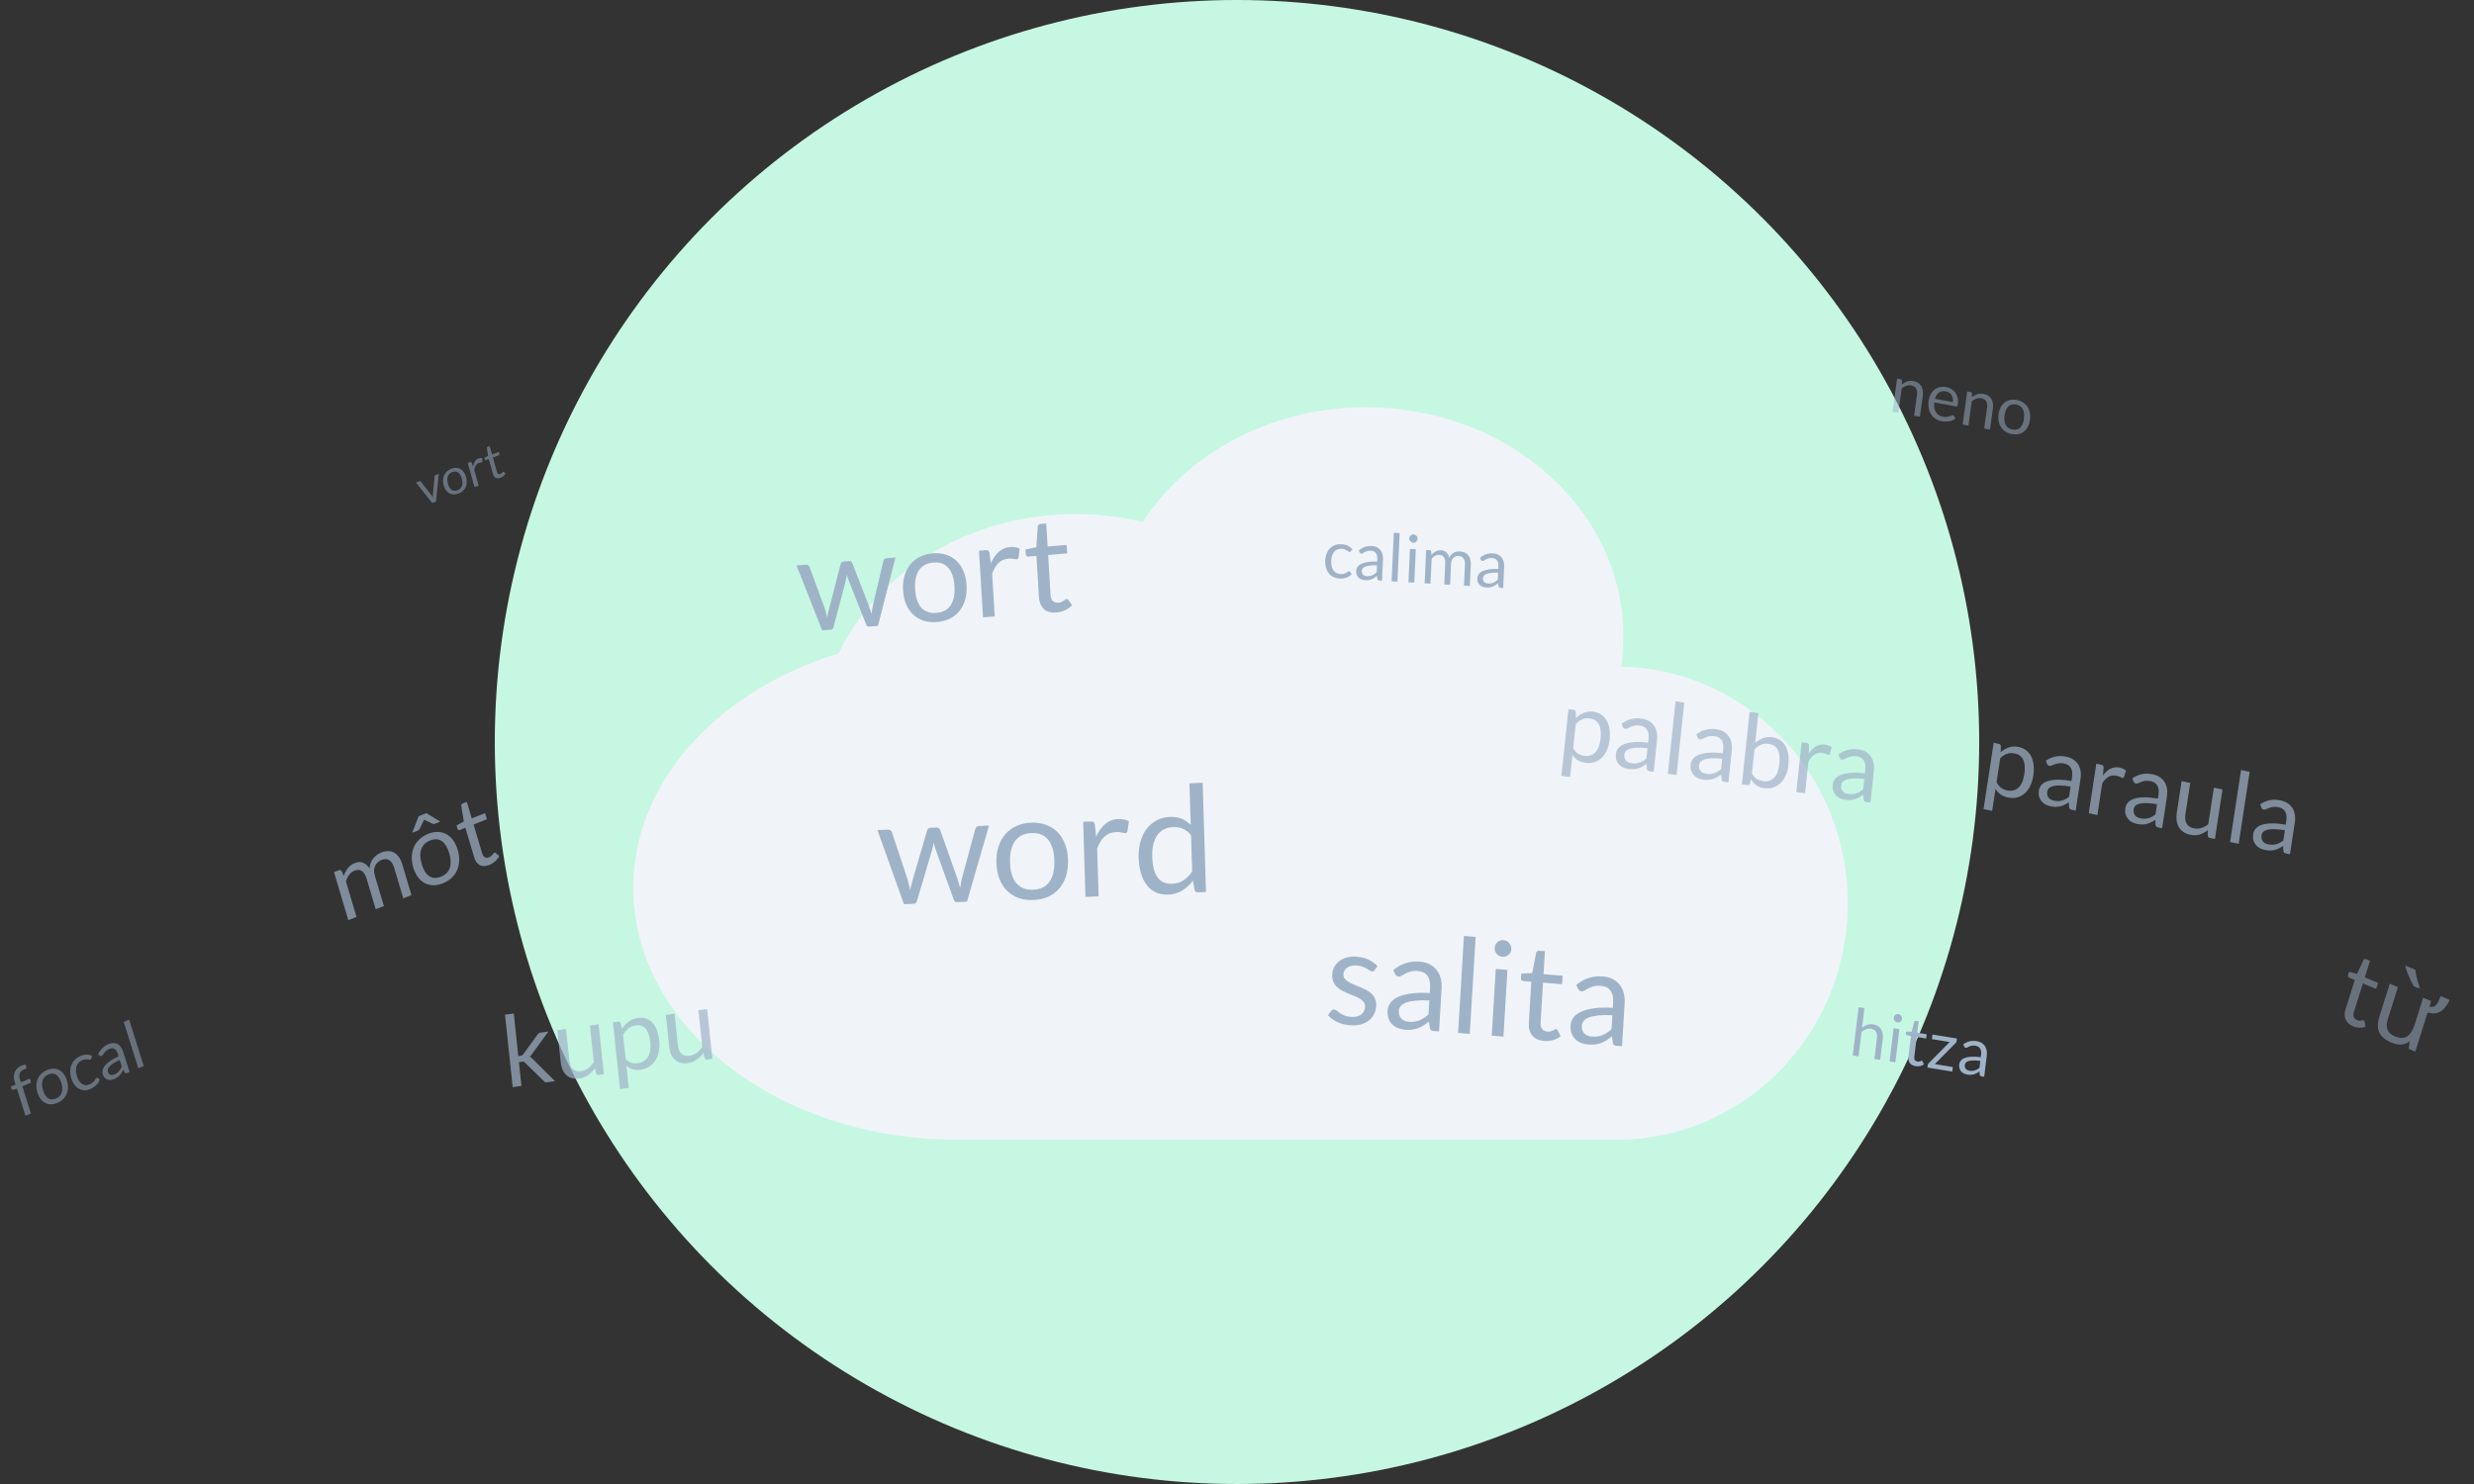 <?xml version="1.0" encoding="UTF-8" standalone="no"?>
<svg
   xmlns:dc="http://purl.org/dc/elements/1.1/"
   xmlns:cc="http://creativecommons.org/ns#"
   xmlns:rdf="http://www.w3.org/1999/02/22-rdf-syntax-ns#"
   xmlns:svg="http://www.w3.org/2000/svg"
   xmlns="http://www.w3.org/2000/svg"
   xmlns:sodipodi="http://sodipodi.sourceforge.net/DTD/sodipodi-0.dtd"
   xmlns:inkscape="http://www.inkscape.org/namespaces/inkscape"
   inkscape:version="1.0rc1 (09960d6, 2020-04-09)"
   sodipodi:docname="dream.svg"
   id="svg871"
   version="1.1"
   fill="none"
   viewBox="0 0 150 90"
   height="90"
   width="150">
  <rect x="0" y="0" width="150" height="90" fill="#333333" stroke="none"/>
  <defs
     id="defs875" />
  <sodipodi:namedview
     inkscape:current-layer="svg871"
     inkscape:window-maximized="0"
     inkscape:window-y="23"
     inkscape:window-x="0"
     inkscape:cy="24.54062"
     inkscape:cx="65.492978"
     inkscape:zoom="2.6730282"
     showgrid="false"
     id="namedview873"
     inkscape:window-height="755"
     inkscape:window-width="1280"
     inkscape:pageshadow="2"
     inkscape:pageopacity="0"
     guidetolerance="10"
     gridtolerance="10"
     objecttolerance="10"
     borderopacity="1"
     bordercolor="#666666"
     pagecolor="#ffffff" />
  <circle
     id="circle833"
     fill="#C6F7E2"
     r="45"
     cy="45"
     cx="75" />
  <ellipse
     id="ellipse835"
     fill="#F0F4F8"
     ry="15.27"
     rx="19.609"
     cy="53.85"
     cx="58.007" />
  <ellipse
     id="ellipse837"
     fill="#F0F4F8"
     ry="14.345"
     rx="14.006"
     cy="54.776"
     cx="98.025" />
  <path
     id="path839"
     fill="#F0F4F8"
     d="M98.426 38.58C98.426 46.247 91.438 52.462 82.819 52.462C74.199 52.462 67.211 46.247 67.211 38.58C67.211 30.913 74.199 24.698 82.819 24.698C91.438 24.698 98.426 30.913 98.426 38.58Z" />
  <path
     id="path841"
     fill="#F0F4F8"
     d="M80.818 45.058C80.818 52.725 73.83 58.94 65.21 58.94C56.591 58.94 49.603 52.725 49.603 45.058C49.603 37.392 56.591 31.177 65.21 31.177C73.83 31.177 80.818 37.392 80.818 45.058Z" />
  <rect
     id="rect843"
     fill="#F0F4F8"
     height="20.36"
     width="40.018"
     y="48.76"
     x="57.607" />
  <path
     id="path845"
     fill-opacity="0.7"
     fill="#9FB3C8"
     d="M21.119 55.807L20.252 52.894L20.547 52.776C20.618 52.748 20.673 52.766 20.713 52.83L20.838 53.114C20.903 52.94 20.987 52.786 21.09 52.651C21.195 52.514 21.333 52.412 21.504 52.344C21.695 52.268 21.866 52.261 22.015 52.324C22.167 52.386 22.296 52.499 22.404 52.665C22.411 52.544 22.435 52.432 22.475 52.33C22.518 52.228 22.571 52.136 22.636 52.054C22.701 51.972 22.775 51.902 22.857 51.844C22.942 51.785 23.03 51.736 23.123 51.699C23.272 51.64 23.411 51.613 23.541 51.617C23.672 51.618 23.792 51.65 23.9 51.712C24.01 51.773 24.106 51.864 24.19 51.985C24.273 52.104 24.341 52.252 24.394 52.428L24.946 54.283L24.45 54.48L23.898 52.626C23.83 52.398 23.73 52.245 23.599 52.166C23.467 52.086 23.309 52.082 23.125 52.155C23.043 52.188 22.97 52.234 22.904 52.295C22.84 52.352 22.789 52.421 22.751 52.501C22.712 52.58 22.689 52.671 22.682 52.772C22.676 52.871 22.69 52.978 22.724 53.093L23.277 54.948L22.78 55.145L22.228 53.291C22.159 53.057 22.061 52.901 21.936 52.822C21.811 52.743 21.661 52.738 21.486 52.808C21.363 52.857 21.259 52.937 21.174 53.048C21.09 53.157 21.021 53.287 20.969 53.438L21.616 55.609L21.119 55.807ZM25.959 50.57C26.166 50.488 26.362 50.45 26.548 50.455C26.737 50.459 26.908 50.503 27.062 50.588C27.218 50.672 27.354 50.794 27.471 50.956C27.589 51.115 27.682 51.308 27.75 51.536C27.818 51.766 27.848 51.986 27.84 52.195C27.833 52.403 27.791 52.596 27.713 52.773C27.636 52.949 27.525 53.106 27.379 53.244C27.234 53.379 27.059 53.487 26.852 53.569C26.646 53.651 26.449 53.691 26.261 53.689C26.075 53.684 25.904 53.639 25.748 53.555C25.592 53.472 25.455 53.35 25.337 53.191C25.219 53.033 25.126 52.838 25.057 52.608C24.989 52.38 24.959 52.161 24.968 51.952C24.976 51.741 25.019 51.547 25.097 51.37C25.175 51.193 25.287 51.036 25.431 50.9C25.577 50.762 25.753 50.652 25.959 50.57ZM26.733 53.169C27.012 53.059 27.192 52.88 27.272 52.633C27.352 52.385 27.34 52.088 27.238 51.743C27.134 51.396 26.985 51.153 26.79 51.015C26.595 50.876 26.358 50.862 26.079 50.973C25.938 51.029 25.823 51.103 25.733 51.194C25.644 51.285 25.578 51.392 25.536 51.514C25.495 51.635 25.477 51.772 25.483 51.924C25.49 52.073 25.52 52.234 25.571 52.407C25.622 52.579 25.685 52.727 25.759 52.85C25.835 52.972 25.921 53.066 26.018 53.133C26.116 53.197 26.224 53.233 26.343 53.241C26.462 53.25 26.592 53.226 26.733 53.169ZM26.695 49.827L26.363 49.959C26.324 49.975 26.283 49.976 26.24 49.963L25.775 49.743L25.713 49.713L25.683 49.78L25.432 50.285C25.423 50.299 25.41 50.315 25.393 50.333C25.375 50.349 25.354 50.361 25.332 50.37L24.989 50.506L25.385 49.5L25.848 49.315L26.695 49.827ZM29.664 52.456C29.442 52.545 29.25 52.549 29.091 52.469C28.934 52.388 28.82 52.226 28.748 51.985L28.217 50.202L27.877 50.337C27.847 50.349 27.82 50.351 27.794 50.342C27.768 50.331 27.749 50.306 27.738 50.267L27.677 50.063L28.122 49.819L27.968 48.873C27.963 48.843 27.968 48.815 27.983 48.79C27.998 48.763 28.021 48.743 28.053 48.73L28.304 48.63L28.603 49.634L29.411 49.312L29.521 49.683L28.713 50.005L29.234 51.753C29.27 51.875 29.326 51.955 29.401 51.991C29.477 52.028 29.56 52.028 29.651 51.992C29.703 51.971 29.745 51.947 29.779 51.918C29.813 51.888 29.842 51.858 29.864 51.83C29.887 51.801 29.906 51.777 29.921 51.756C29.936 51.732 29.952 51.718 29.967 51.712C29.993 51.701 30.021 51.708 30.051 51.733L30.268 51.919C30.208 52.036 30.124 52.142 30.017 52.238C29.91 52.332 29.793 52.405 29.664 52.456Z" />
  <path
     id="path847"
     fill="#9FB3C8"
     d="M48.294 34.292L48.852 34.247C48.911 34.242 48.959 34.253 48.998 34.279C49.038 34.305 49.065 34.338 49.081 34.377L50.011 36.917C50.038 37.012 50.064 37.103 50.088 37.192C50.112 37.279 50.133 37.366 50.152 37.456C50.168 37.364 50.187 37.273 50.208 37.182C50.229 37.09 50.251 36.995 50.275 36.896L50.969 34.208C50.98 34.167 51.001 34.132 51.031 34.103C51.064 34.073 51.106 34.057 51.156 34.053L51.463 34.028C51.517 34.023 51.561 34.033 51.597 34.057C51.633 34.081 51.659 34.112 51.675 34.151L52.667 36.703C52.702 36.794 52.733 36.883 52.759 36.972C52.789 37.061 52.817 37.148 52.843 37.234C52.851 37.145 52.863 37.052 52.878 36.955C52.894 36.857 52.911 36.766 52.93 36.682L53.562 34.014C53.573 33.971 53.596 33.934 53.631 33.905C53.667 33.872 53.71 33.854 53.76 33.85L54.295 33.807L53.231 37.957L52.669 38.003C52.6 38.008 52.55 37.967 52.517 37.879L51.459 35.208C51.434 35.148 51.413 35.088 51.396 35.028C51.379 34.965 51.361 34.904 51.344 34.844C51.335 34.906 51.325 34.97 51.316 35.035C51.306 35.1 51.293 35.164 51.275 35.227L50.536 38.039C50.512 38.132 50.461 38.181 50.381 38.188L49.846 38.231L48.294 34.292ZM56.556 33.56C56.851 33.536 57.12 33.564 57.363 33.643C57.608 33.722 57.818 33.846 57.994 34.013C58.172 34.181 58.313 34.39 58.417 34.641C58.522 34.889 58.585 35.172 58.604 35.489C58.623 35.808 58.596 36.099 58.521 36.362C58.448 36.625 58.334 36.853 58.178 37.048C58.024 37.242 57.83 37.398 57.597 37.516C57.366 37.631 57.103 37.7 56.808 37.724C56.513 37.748 56.243 37.722 55.998 37.645C55.755 37.566 55.545 37.442 55.367 37.275C55.188 37.108 55.046 36.9 54.94 36.651C54.834 36.403 54.772 36.119 54.753 35.8C54.733 35.483 54.761 35.193 54.836 34.931C54.911 34.665 55.027 34.435 55.183 34.24C55.34 34.046 55.533 33.89 55.764 33.772C55.997 33.654 56.261 33.584 56.556 33.56ZM56.775 37.169C57.173 37.137 57.463 36.98 57.644 36.698C57.824 36.413 57.9 36.031 57.871 35.552C57.842 35.07 57.721 34.703 57.508 34.45C57.295 34.197 56.989 34.087 56.59 34.119C56.388 34.135 56.215 34.184 56.07 34.265C55.925 34.346 55.806 34.456 55.713 34.595C55.623 34.733 55.558 34.9 55.519 35.096C55.483 35.289 55.472 35.505 55.486 35.745C55.501 35.984 55.538 36.197 55.597 36.382C55.659 36.567 55.743 36.72 55.849 36.843C55.958 36.962 56.089 37.051 56.242 37.108C56.395 37.165 56.573 37.185 56.775 37.169ZM59.601 37.442L59.356 33.398L59.763 33.365C59.84 33.358 59.894 33.369 59.925 33.396C59.956 33.423 59.979 33.471 59.994 33.543L60.08 34.169C60.201 33.876 60.358 33.643 60.551 33.469C60.746 33.293 60.98 33.194 61.254 33.172C61.365 33.163 61.467 33.168 61.559 33.187C61.651 33.204 61.737 33.232 61.817 33.271L61.757 33.809C61.742 33.877 61.703 33.914 61.639 33.919C61.602 33.922 61.544 33.915 61.466 33.897C61.387 33.877 61.279 33.872 61.141 33.883C60.893 33.903 60.69 33.992 60.532 34.149C60.376 34.306 60.25 34.526 60.155 34.809L60.311 37.385L59.601 37.442ZM64.045 37.147C63.726 37.173 63.475 37.103 63.291 36.939C63.11 36.775 63.01 36.525 62.989 36.189L62.84 33.714L62.353 33.753C62.311 33.757 62.274 33.747 62.243 33.726C62.213 33.702 62.196 33.663 62.192 33.61L62.175 33.326L62.832 33.189L62.92 31.926C62.923 31.885 62.938 31.852 62.966 31.826C62.993 31.797 63.03 31.78 63.075 31.777L63.434 31.748L63.518 33.141L64.674 33.048L64.706 33.563L63.549 33.656L63.696 36.084C63.706 36.254 63.755 36.377 63.843 36.453C63.93 36.529 64.039 36.562 64.169 36.551C64.243 36.545 64.307 36.531 64.359 36.508C64.413 36.482 64.46 36.456 64.498 36.428C64.537 36.401 64.569 36.377 64.594 36.356C64.622 36.333 64.647 36.32 64.668 36.318C64.705 36.315 64.74 36.335 64.772 36.378L64.999 36.701C64.884 36.825 64.742 36.928 64.573 37.008C64.404 37.086 64.228 37.132 64.045 37.147Z" />
  <path
     id="path849"
     fill="#9FB3C8"
     d="M53.197 50.341L53.827 50.316C53.892 50.313 53.947 50.328 53.99 50.359C54.033 50.39 54.062 50.428 54.079 50.472L55.04 53.37C55.067 53.477 55.093 53.581 55.117 53.682C55.141 53.78 55.162 53.88 55.18 53.981C55.201 53.878 55.225 53.777 55.252 53.676C55.278 53.573 55.307 53.467 55.337 53.358L56.21 50.368C56.223 50.323 56.248 50.284 56.283 50.253C56.321 50.221 56.368 50.204 56.425 50.202L56.771 50.188C56.831 50.185 56.881 50.199 56.921 50.227C56.961 50.255 56.989 50.292 57.005 50.336L58.034 53.249C58.07 53.352 58.102 53.455 58.129 53.556C58.159 53.657 58.188 53.756 58.215 53.854C58.227 53.754 58.243 53.65 58.264 53.541C58.284 53.432 58.307 53.331 58.331 53.237L59.133 50.268C59.146 50.22 59.174 50.179 59.215 50.148C59.256 50.113 59.304 50.095 59.361 50.092L59.964 50.068L58.627 54.684L57.993 54.71C57.915 54.713 57.859 54.664 57.826 54.563L56.726 51.514C56.7 51.446 56.678 51.378 56.661 51.309C56.644 51.238 56.627 51.168 56.61 51.1C56.597 51.169 56.584 51.24 56.571 51.313C56.558 51.385 56.541 51.457 56.519 51.527L55.592 54.653C55.562 54.757 55.502 54.81 55.412 54.814L54.809 54.838L53.197 50.341ZM62.517 49.893C62.85 49.88 63.151 49.923 63.421 50.023C63.694 50.123 63.927 50.271 64.119 50.468C64.314 50.664 64.465 50.906 64.573 51.192C64.684 51.476 64.744 51.797 64.755 52.153C64.766 52.513 64.725 52.839 64.632 53.131C64.541 53.423 64.405 53.675 64.222 53.886C64.042 54.098 63.819 54.264 63.553 54.386C63.289 54.505 62.991 54.571 62.659 54.584C62.326 54.598 62.023 54.556 61.75 54.459C61.48 54.359 61.247 54.21 61.052 54.014C60.857 53.818 60.704 53.578 60.594 53.294C60.483 53.01 60.422 52.688 60.412 52.329C60.401 51.972 60.442 51.648 60.535 51.355C60.628 51.06 60.766 50.807 60.949 50.596C61.132 50.384 61.355 50.218 61.618 50.096C61.885 49.974 62.184 49.906 62.517 49.893ZM62.64 53.959C63.089 53.941 63.42 53.777 63.633 53.469C63.846 53.157 63.944 52.731 63.928 52.191C63.911 51.648 63.788 51.23 63.557 50.936C63.326 50.642 62.986 50.505 62.536 50.523C62.308 50.532 62.111 50.579 61.946 50.663C61.78 50.748 61.643 50.866 61.533 51.018C61.427 51.169 61.349 51.354 61.298 51.572C61.251 51.787 61.231 52.03 61.239 52.3C61.247 52.57 61.281 52.81 61.342 53.021C61.405 53.231 61.495 53.408 61.61 53.55C61.728 53.69 61.872 53.795 62.043 53.866C62.213 53.937 62.412 53.968 62.64 53.959ZM65.81 54.394L65.672 49.837L66.131 49.819C66.218 49.816 66.278 49.83 66.312 49.861C66.346 49.893 66.371 49.949 66.385 50.029L66.46 50.738C66.607 50.414 66.791 50.159 67.014 49.972C67.239 49.783 67.506 49.682 67.815 49.67C67.941 49.665 68.055 49.675 68.158 49.701C68.261 49.724 68.356 49.759 68.445 49.807L68.359 50.409C68.341 50.485 68.295 50.524 68.223 50.527C68.181 50.529 68.117 50.518 68.029 50.495C67.941 50.468 67.819 50.458 67.663 50.464C67.384 50.475 67.153 50.566 66.969 50.735C66.788 50.905 66.639 51.147 66.523 51.461L66.61 54.362L65.81 54.394ZM72.643 54.118C72.529 54.123 72.455 54.07 72.422 53.96L72.333 53.41C72.146 53.655 71.928 53.854 71.681 54.008C71.436 54.159 71.152 54.241 70.828 54.254C70.567 54.265 70.329 54.225 70.113 54.135C69.897 54.041 69.712 53.9 69.556 53.711C69.4 53.522 69.277 53.284 69.188 52.997C69.098 52.709 69.047 52.376 69.036 51.998C69.026 51.663 69.061 51.349 69.143 51.057C69.224 50.763 69.345 50.506 69.506 50.286C69.671 50.066 69.873 49.892 70.112 49.762C70.351 49.629 70.625 49.556 70.934 49.544C71.212 49.533 71.452 49.571 71.653 49.659C71.853 49.744 72.034 49.869 72.195 50.033L72.119 47.506L72.919 47.473L73.12 54.099L72.643 54.118ZM71.074 53.596C71.335 53.585 71.561 53.516 71.752 53.389C71.946 53.261 72.122 53.084 72.281 52.858L72.214 50.654C72.061 50.462 71.895 50.331 71.716 50.26C71.54 50.186 71.345 50.153 71.132 50.162C70.707 50.179 70.385 50.344 70.166 50.656C69.947 50.968 69.846 51.404 69.863 51.965C69.872 52.262 69.905 52.516 69.963 52.727C70.02 52.934 70.1 53.105 70.203 53.239C70.306 53.37 70.431 53.464 70.576 53.522C70.722 53.579 70.888 53.603 71.074 53.596Z" />
  <path
     id="path851"
     fill="#9FB3C8"
     d="M81.9 33.433C81.889 33.447 81.878 33.458 81.867 33.465C81.856 33.472 81.84 33.475 81.82 33.474C81.8 33.473 81.779 33.464 81.756 33.446C81.734 33.427 81.705 33.407 81.67 33.385C81.635 33.363 81.592 33.342 81.541 33.323C81.491 33.303 81.429 33.29 81.355 33.286C81.256 33.28 81.168 33.292 81.091 33.324C81.013 33.354 80.947 33.401 80.892 33.464C80.838 33.528 80.796 33.606 80.765 33.699C80.736 33.792 80.718 33.897 80.713 34.014C80.707 34.137 80.716 34.247 80.74 34.344C80.764 34.441 80.799 34.523 80.847 34.591C80.895 34.658 80.954 34.711 81.024 34.75C81.096 34.788 81.177 34.809 81.267 34.815C81.354 34.82 81.425 34.815 81.482 34.798C81.539 34.78 81.587 34.76 81.625 34.736C81.663 34.713 81.695 34.693 81.72 34.674C81.745 34.654 81.769 34.645 81.793 34.647C81.824 34.648 81.846 34.661 81.86 34.684L81.954 34.821C81.861 34.923 81.748 34.996 81.613 35.038C81.479 35.08 81.339 35.096 81.193 35.087C81.066 35.079 80.95 35.049 80.843 34.996C80.737 34.942 80.646 34.87 80.57 34.777C80.495 34.683 80.436 34.57 80.395 34.438C80.356 34.306 80.34 34.157 80.348 33.992C80.355 33.841 80.381 33.703 80.428 33.578C80.477 33.453 80.543 33.347 80.627 33.26C80.713 33.171 80.816 33.105 80.936 33.06C81.057 33.015 81.194 32.997 81.347 33.007C81.488 33.015 81.612 33.046 81.719 33.099C81.826 33.151 81.92 33.222 82 33.311L81.9 33.433ZM83.794 35.217L83.637 35.207C83.602 35.205 83.575 35.198 83.554 35.186C83.533 35.174 83.52 35.15 83.515 35.115L83.483 34.925C83.428 34.97 83.374 35.01 83.322 35.046C83.269 35.08 83.215 35.109 83.158 35.132C83.101 35.154 83.04 35.169 82.975 35.179C82.912 35.188 82.842 35.191 82.765 35.186C82.686 35.181 82.613 35.166 82.545 35.141C82.478 35.114 82.42 35.077 82.372 35.03C82.323 34.983 82.285 34.925 82.257 34.857C82.231 34.787 82.22 34.706 82.224 34.614C82.228 34.535 82.253 34.459 82.301 34.389C82.348 34.317 82.421 34.255 82.521 34.204C82.622 34.152 82.753 34.114 82.913 34.087C83.073 34.059 83.267 34.05 83.497 34.059L83.504 33.901C83.511 33.743 83.482 33.623 83.418 33.539C83.355 33.454 83.258 33.407 83.126 33.399C83.04 33.394 82.966 33.401 82.905 33.42C82.846 33.437 82.793 33.459 82.748 33.484C82.704 33.508 82.666 33.531 82.633 33.551C82.601 33.571 82.57 33.58 82.54 33.578C82.516 33.576 82.495 33.569 82.477 33.556C82.46 33.542 82.447 33.525 82.437 33.505L82.378 33.388C82.495 33.287 82.619 33.213 82.75 33.168C82.882 33.122 83.026 33.104 83.183 33.114C83.296 33.121 83.396 33.145 83.482 33.188C83.568 33.231 83.64 33.287 83.697 33.357C83.754 33.428 83.795 33.511 83.821 33.607C83.848 33.704 83.858 33.809 83.853 33.922L83.794 35.217ZM82.882 34.943C82.945 34.947 83.002 34.944 83.055 34.935C83.107 34.925 83.156 34.91 83.203 34.89C83.25 34.869 83.296 34.843 83.338 34.812C83.382 34.782 83.425 34.746 83.467 34.706L83.486 34.284C83.323 34.28 83.183 34.285 83.067 34.299C82.952 34.312 82.858 34.333 82.784 34.362C82.711 34.391 82.657 34.427 82.621 34.47C82.587 34.514 82.569 34.563 82.566 34.619C82.564 34.672 82.571 34.719 82.586 34.759C82.602 34.798 82.624 34.832 82.652 34.859C82.68 34.885 82.714 34.905 82.753 34.919C82.793 34.932 82.835 34.94 82.882 34.943ZM84.862 32.33L84.728 35.273L84.373 35.252L84.506 32.309L84.862 32.33ZM85.841 33.311L85.75 35.335L85.394 35.313L85.486 33.289L85.841 33.311ZM85.95 32.681C85.948 32.715 85.94 32.747 85.924 32.777C85.909 32.806 85.889 32.831 85.864 32.854C85.841 32.875 85.813 32.891 85.782 32.903C85.751 32.914 85.718 32.919 85.683 32.917C85.648 32.915 85.616 32.906 85.586 32.891C85.558 32.876 85.532 32.856 85.509 32.832C85.487 32.807 85.471 32.779 85.459 32.749C85.447 32.718 85.441 32.684 85.443 32.65C85.445 32.615 85.453 32.583 85.467 32.553C85.482 32.522 85.501 32.496 85.525 32.474C85.55 32.452 85.578 32.435 85.607 32.423C85.639 32.412 85.671 32.407 85.706 32.409C85.741 32.411 85.773 32.42 85.803 32.435C85.833 32.45 85.859 32.471 85.88 32.496C85.903 32.52 85.921 32.549 85.933 32.581C85.946 32.613 85.952 32.646 85.95 32.681ZM86.376 35.373L86.468 33.349L86.679 33.362C86.73 33.365 86.761 33.392 86.772 33.442L86.788 33.651C86.867 33.563 86.954 33.493 87.048 33.44C87.144 33.387 87.253 33.365 87.376 33.372C87.513 33.38 87.621 33.425 87.702 33.506C87.784 33.587 87.84 33.693 87.871 33.825C87.903 33.753 87.942 33.692 87.99 33.642C88.039 33.591 88.093 33.55 88.151 33.519C88.21 33.488 88.272 33.466 88.337 33.454C88.403 33.442 88.469 33.438 88.535 33.442C88.642 33.449 88.736 33.472 88.817 33.511C88.899 33.55 88.967 33.603 89.021 33.672C89.077 33.741 89.118 33.824 89.144 33.922C89.171 34.018 89.181 34.128 89.175 34.25L89.117 35.539L88.762 35.517L88.82 34.229C88.827 34.07 88.798 33.948 88.733 33.863C88.667 33.776 88.568 33.729 88.437 33.721C88.378 33.717 88.322 33.724 88.267 33.743C88.215 33.759 88.168 33.787 88.126 33.824C88.084 33.862 88.05 33.91 88.023 33.97C87.998 34.029 87.983 34.098 87.98 34.178L87.921 35.467L87.566 35.445L87.624 34.156C87.632 33.994 87.605 33.871 87.543 33.787C87.481 33.703 87.388 33.657 87.263 33.65C87.175 33.644 87.092 33.663 87.014 33.707C86.937 33.749 86.866 33.809 86.8 33.886L86.731 35.395L86.376 35.373ZM91.14 35.662L90.983 35.652C90.948 35.65 90.92 35.643 90.9 35.631C90.879 35.619 90.866 35.596 90.861 35.561L90.829 35.37C90.774 35.415 90.72 35.455 90.668 35.491C90.615 35.525 90.561 35.554 90.504 35.577C90.447 35.599 90.386 35.615 90.321 35.624C90.258 35.634 90.188 35.636 90.111 35.631C90.032 35.627 89.959 35.611 89.891 35.586C89.824 35.559 89.766 35.522 89.718 35.475C89.669 35.428 89.631 35.37 89.603 35.302C89.577 35.232 89.566 35.151 89.57 35.06C89.574 34.98 89.599 34.904 89.647 34.834C89.694 34.762 89.767 34.7 89.867 34.649C89.968 34.598 90.099 34.559 90.259 34.532C90.419 34.505 90.613 34.495 90.843 34.504L90.85 34.346C90.857 34.189 90.828 34.068 90.764 33.984C90.701 33.899 90.604 33.852 90.472 33.844C90.386 33.839 90.312 33.846 90.251 33.865C90.191 33.883 90.139 33.904 90.094 33.929C90.05 33.953 90.012 33.976 89.979 33.996C89.947 34.016 89.916 34.025 89.885 34.023C89.862 34.022 89.841 34.014 89.822 34.001C89.806 33.987 89.793 33.97 89.783 33.951L89.724 33.833C89.841 33.732 89.965 33.658 90.096 33.613C90.228 33.568 90.372 33.55 90.529 33.559C90.642 33.566 90.742 33.591 90.828 33.633C90.914 33.676 90.986 33.732 91.043 33.803C91.099 33.873 91.141 33.956 91.167 34.053C91.194 34.149 91.204 34.254 91.199 34.367L91.14 35.662ZM90.228 35.388C90.29 35.392 90.348 35.389 90.4 35.38C90.453 35.37 90.502 35.355 90.549 35.335C90.596 35.314 90.641 35.288 90.684 35.257C90.728 35.227 90.771 35.191 90.813 35.151L90.832 34.729C90.668 34.725 90.529 34.73 90.413 34.744C90.298 34.757 90.204 34.778 90.13 34.807C90.057 34.836 90.002 34.872 89.967 34.915C89.933 34.959 89.915 35.008 89.912 35.064C89.91 35.118 89.916 35.164 89.932 35.204C89.948 35.243 89.969 35.277 89.998 35.304C90.026 35.33 90.059 35.35 90.099 35.364C90.138 35.377 90.181 35.385 90.228 35.388Z" />
  <path
     id="path853"
     fill-opacity="0.5"
     fill="#9FB3C8"
     d="M142.668 62.24C142.447 62.147 142.296 62.011 142.217 61.833C142.139 61.656 142.138 61.447 142.213 61.206L142.772 59.432L142.435 59.29C142.405 59.278 142.383 59.259 142.368 59.233C142.354 59.205 142.353 59.172 142.365 59.134L142.429 58.931L142.907 59.064L143.302 58.216C143.315 58.189 143.334 58.171 143.359 58.163C143.386 58.152 143.415 58.153 143.446 58.167L143.695 58.271L143.38 59.27L144.182 59.608L144.066 59.977L143.264 59.639L142.716 61.379C142.678 61.501 142.678 61.604 142.717 61.687C142.755 61.77 142.82 61.831 142.91 61.869C142.962 61.891 143.008 61.902 143.049 61.905C143.092 61.906 143.131 61.903 143.164 61.898C143.197 61.892 143.225 61.887 143.247 61.881C143.272 61.874 143.292 61.874 143.307 61.88C143.333 61.891 143.351 61.917 143.361 61.958L143.428 62.262C143.317 62.308 143.195 62.33 143.06 62.327C142.926 62.323 142.795 62.294 142.668 62.24ZM148.484 60.624L148.503 60.703C148.417 60.87 148.316 61.02 148.199 61.152C148.082 61.285 147.941 61.376 147.774 61.427C147.612 61.48 147.416 61.473 147.186 61.406L146.44 63.776L146.042 63.608L146.098 63.172L146.076 63.162C145.93 63.282 145.76 63.345 145.566 63.35C145.377 63.352 145.189 63.314 145.001 63.235C144.64 63.083 144.394 62.88 144.265 62.627C144.141 62.372 144.14 62.05 144.263 61.66L144.893 59.657L145.386 59.864L144.766 61.833C144.612 62.322 144.755 62.658 145.193 62.843C145.521 62.981 145.778 62.981 145.964 62.843C146.153 62.706 146.304 62.459 146.417 62.1L146.917 60.509L147.404 60.714L147.298 61.052C147.484 61.096 147.624 61.055 147.718 60.93C147.816 60.803 147.9 60.629 147.97 60.408L148.484 60.624ZM146.438 58.81C146.452 58.911 146.472 59.027 146.497 59.159C146.527 59.288 146.56 59.417 146.595 59.544C146.634 59.672 146.669 59.785 146.702 59.88L146.68 59.949L146.354 59.812C146.291 59.708 146.223 59.579 146.149 59.428C146.077 59.272 146.012 59.121 145.953 58.976C145.9 58.828 145.862 58.71 145.839 58.623L145.857 58.566L146.438 58.81Z" />
  <path
     id="path855"
     fill-opacity="0.5"
     fill="#9FB3C8"
     d="M114.747 24.97L115.022 22.963L115.231 23.001C115.28 23.01 115.308 23.04 115.315 23.091L115.313 23.314C115.412 23.234 115.519 23.174 115.634 23.134C115.749 23.094 115.877 23.087 116.018 23.112C116.127 23.132 116.22 23.168 116.297 23.221C116.377 23.272 116.439 23.336 116.485 23.413C116.532 23.49 116.564 23.577 116.58 23.677C116.596 23.776 116.596 23.882 116.581 23.995L116.405 25.273L116.055 25.209L116.23 23.931C116.251 23.779 116.232 23.655 116.174 23.559C116.118 23.462 116.019 23.401 115.877 23.375C115.773 23.356 115.673 23.363 115.576 23.397C115.479 23.431 115.388 23.484 115.3 23.556L115.097 25.034L114.747 24.97ZM118.001 23.476C118.121 23.498 118.228 23.538 118.324 23.598C118.419 23.656 118.498 23.73 118.561 23.82C118.624 23.909 118.669 24.013 118.694 24.133C118.721 24.251 118.724 24.382 118.705 24.525C118.697 24.58 118.686 24.616 118.672 24.632C118.658 24.649 118.634 24.654 118.601 24.648L117.275 24.405C117.261 24.532 117.262 24.646 117.281 24.745C117.3 24.845 117.332 24.931 117.379 25.005C117.425 25.077 117.484 25.136 117.556 25.182C117.628 25.226 117.711 25.257 117.806 25.274C117.893 25.29 117.97 25.294 118.036 25.286C118.103 25.276 118.161 25.264 118.21 25.249C118.26 25.233 118.301 25.218 118.333 25.204C118.368 25.189 118.396 25.183 118.418 25.187C118.447 25.192 118.468 25.208 118.481 25.233L118.561 25.38C118.511 25.425 118.453 25.462 118.387 25.49C118.321 25.517 118.252 25.537 118.179 25.55C118.108 25.562 118.034 25.568 117.959 25.566C117.884 25.566 117.81 25.559 117.738 25.546C117.6 25.521 117.476 25.474 117.366 25.407C117.257 25.338 117.166 25.251 117.093 25.146C117.022 25.039 116.972 24.915 116.943 24.773C116.914 24.631 116.911 24.473 116.935 24.3C116.954 24.16 116.993 24.033 117.051 23.919C117.111 23.806 117.187 23.712 117.279 23.638C117.372 23.563 117.479 23.511 117.601 23.482C117.724 23.451 117.857 23.449 118.001 23.476ZM117.974 23.737C117.805 23.706 117.665 23.731 117.554 23.812C117.444 23.892 117.365 24.017 117.317 24.187L118.401 24.386C118.412 24.304 118.411 24.227 118.398 24.156C118.386 24.083 118.361 24.018 118.324 23.961C118.288 23.903 118.24 23.855 118.181 23.817C118.123 23.778 118.054 23.751 117.974 23.737ZM118.997 25.748L119.272 23.741L119.48 23.779C119.53 23.788 119.558 23.818 119.565 23.87L119.562 24.093C119.662 24.012 119.769 23.952 119.883 23.912C119.999 23.872 120.127 23.865 120.267 23.891C120.376 23.911 120.47 23.947 120.547 23.999C120.626 24.05 120.689 24.114 120.734 24.192C120.782 24.268 120.813 24.356 120.829 24.455C120.845 24.554 120.846 24.66 120.83 24.774L120.655 26.052L120.305 25.988L120.48 24.71C120.501 24.558 120.482 24.434 120.424 24.338C120.367 24.241 120.268 24.179 120.127 24.153C120.023 24.134 119.923 24.142 119.825 24.175C119.729 24.209 119.637 24.262 119.549 24.334L119.347 25.812L118.997 25.748ZM122.269 24.257C122.414 24.284 122.542 24.332 122.652 24.403C122.764 24.473 122.854 24.561 122.923 24.665C122.993 24.77 123.041 24.891 123.067 25.027C123.094 25.162 123.097 25.308 123.075 25.465C123.054 25.624 123.012 25.762 122.95 25.881C122.889 26 122.811 26.097 122.717 26.171C122.623 26.246 122.514 26.297 122.389 26.325C122.266 26.351 122.131 26.351 121.986 26.324C121.84 26.297 121.712 26.249 121.6 26.18C121.49 26.11 121.4 26.022 121.33 25.917C121.259 25.812 121.21 25.692 121.183 25.558C121.156 25.422 121.153 25.276 121.175 25.117C121.197 24.96 121.238 24.822 121.3 24.703C121.362 24.584 121.441 24.486 121.536 24.411C121.631 24.337 121.74 24.286 121.863 24.258C121.988 24.231 122.123 24.231 122.269 24.257ZM122.023 26.049C122.22 26.084 122.376 26.045 122.491 25.931C122.607 25.815 122.681 25.639 122.713 25.401C122.746 25.162 122.723 24.967 122.644 24.816C122.565 24.664 122.428 24.571 122.231 24.535C122.131 24.516 122.042 24.518 121.964 24.539C121.886 24.559 121.818 24.598 121.759 24.653C121.701 24.709 121.654 24.782 121.616 24.873C121.579 24.962 121.553 25.067 121.537 25.186C121.52 25.304 121.518 25.413 121.528 25.511C121.54 25.609 121.566 25.695 121.606 25.769C121.647 25.841 121.702 25.902 121.771 25.949C121.84 25.997 121.924 26.03 122.023 26.049Z" />
  <path
     id="path857"
     fill="#9FB3C8"
     d="M112.334 64.007L112.689 61.083L113.04 61.14L112.897 62.323C112.993 62.246 113.097 62.189 113.207 62.151C113.318 62.112 113.441 62.104 113.577 62.126C113.686 62.144 113.78 62.178 113.858 62.229C113.938 62.278 114.002 62.341 114.049 62.417C114.097 62.493 114.13 62.58 114.148 62.679C114.165 62.777 114.167 62.883 114.153 62.997L113.998 64.278L113.646 64.221L113.802 62.94C113.82 62.788 113.8 62.665 113.74 62.57C113.682 62.474 113.582 62.414 113.44 62.391C113.336 62.375 113.235 62.384 113.139 62.419C113.043 62.455 112.952 62.51 112.865 62.584L112.685 64.065L112.334 64.007ZM115.163 62.416L114.918 64.427L114.567 64.37L114.811 62.359L115.163 62.416ZM115.318 61.798C115.314 61.832 115.303 61.864 115.285 61.892C115.268 61.919 115.247 61.942 115.22 61.962C115.195 61.981 115.166 61.994 115.134 62.003C115.103 62.011 115.07 62.013 115.035 62.007C115.001 62.001 114.97 61.989 114.941 61.971C114.914 61.953 114.89 61.931 114.869 61.905C114.849 61.877 114.835 61.848 114.825 61.817C114.815 61.784 114.813 61.751 114.817 61.716C114.821 61.682 114.832 61.651 114.849 61.622C114.866 61.593 114.887 61.568 114.912 61.55C114.938 61.529 114.967 61.515 114.997 61.507C115.029 61.498 115.062 61.497 115.097 61.503C115.131 61.508 115.162 61.52 115.191 61.538C115.22 61.556 115.244 61.579 115.263 61.607C115.284 61.633 115.299 61.663 115.309 61.697C115.319 61.73 115.323 61.763 115.318 61.798ZM116.14 64.658C115.982 64.633 115.866 64.569 115.791 64.466C115.717 64.364 115.691 64.229 115.711 64.062L115.861 62.831L115.62 62.792C115.599 62.789 115.582 62.78 115.569 62.766C115.556 62.75 115.551 62.729 115.554 62.703L115.571 62.562L115.904 62.573L116.061 61.965C116.066 61.946 116.076 61.931 116.092 61.922C116.108 61.911 116.127 61.907 116.15 61.911L116.327 61.94L116.243 62.632L116.816 62.725L116.784 62.981L116.212 62.889L116.065 64.096C116.055 64.18 116.068 64.246 116.104 64.294C116.139 64.342 116.189 64.371 116.254 64.381C116.291 64.387 116.323 64.388 116.35 64.383C116.379 64.377 116.404 64.369 116.426 64.361C116.447 64.352 116.465 64.344 116.479 64.337C116.495 64.329 116.508 64.325 116.518 64.327C116.537 64.33 116.552 64.344 116.563 64.369L116.646 64.554C116.578 64.601 116.5 64.635 116.41 64.654C116.321 64.672 116.231 64.673 116.14 64.658ZM118.632 63.134C118.629 63.159 118.622 63.183 118.61 63.205C118.598 63.226 118.583 63.245 118.567 63.261L117.309 64.534L118.4 64.712L118.367 64.988L116.86 64.743L116.878 64.596C116.88 64.579 116.887 64.56 116.897 64.539C116.909 64.516 116.925 64.496 116.943 64.477L118.208 63.195L117.132 63.02L117.166 62.742L118.651 62.983L118.632 63.134ZM120.303 65.303L120.147 65.277C120.113 65.272 120.086 65.262 120.066 65.248C120.046 65.234 120.035 65.209 120.033 65.174L120.016 64.981C119.958 65.02 119.901 65.054 119.846 65.085C119.792 65.114 119.735 65.137 119.677 65.154C119.618 65.17 119.557 65.18 119.492 65.183C119.429 65.186 119.359 65.181 119.282 65.169C119.205 65.156 119.133 65.134 119.067 65.102C119.003 65.068 118.948 65.026 118.904 64.974C118.859 64.922 118.825 64.861 118.803 64.79C118.782 64.717 118.778 64.636 118.789 64.544C118.798 64.465 118.829 64.392 118.882 64.326C118.934 64.26 119.012 64.205 119.115 64.164C119.219 64.123 119.352 64.097 119.513 64.087C119.674 64.075 119.868 64.085 120.095 64.117L120.114 63.96C120.133 63.804 120.114 63.68 120.056 63.59C120 63.499 119.907 63.442 119.777 63.421C119.691 63.407 119.617 63.407 119.555 63.42C119.495 63.431 119.441 63.448 119.394 63.468C119.349 63.488 119.309 63.507 119.275 63.524C119.242 63.54 119.211 63.546 119.18 63.541C119.157 63.537 119.136 63.528 119.119 63.513C119.104 63.497 119.092 63.479 119.084 63.458L119.034 63.335C119.158 63.246 119.287 63.185 119.421 63.153C119.555 63.121 119.7 63.117 119.855 63.142C119.967 63.161 120.064 63.195 120.146 63.246C120.229 63.298 120.295 63.361 120.346 63.437C120.398 63.513 120.433 63.6 120.452 63.699C120.47 63.798 120.473 63.904 120.459 64.016L120.303 65.303ZM119.417 64.938C119.479 64.948 119.536 64.951 119.589 64.948C119.642 64.943 119.692 64.933 119.74 64.918C119.789 64.901 119.836 64.88 119.88 64.853C119.927 64.827 119.972 64.796 120.017 64.76L120.067 64.341C119.905 64.32 119.766 64.311 119.65 64.314C119.534 64.315 119.439 64.327 119.364 64.348C119.289 64.37 119.232 64.4 119.194 64.44C119.157 64.48 119.135 64.528 119.128 64.583C119.122 64.636 119.125 64.683 119.137 64.724C119.15 64.766 119.169 64.801 119.195 64.831C119.221 64.859 119.253 64.883 119.291 64.901C119.329 64.918 119.371 64.93 119.417 64.938Z" />
  <path
     id="path859"
     fill-opacity="0.7"
     fill="#9FB3C8"
     d="M120.264 49.07L120.877 45.048L121.189 45.112C121.263 45.127 121.305 45.173 121.313 45.25L121.303 45.615C121.454 45.485 121.618 45.389 121.796 45.327C121.975 45.266 122.171 45.257 122.385 45.301C122.555 45.335 122.705 45.401 122.834 45.496C122.963 45.59 123.066 45.712 123.145 45.862C123.223 46.011 123.274 46.186 123.298 46.389C123.321 46.591 123.314 46.817 123.276 47.066C123.242 47.288 123.181 47.489 123.093 47.668C123.006 47.846 122.896 47.994 122.765 48.112C122.634 48.228 122.482 48.31 122.309 48.358C122.138 48.405 121.953 48.408 121.753 48.367C121.569 48.33 121.416 48.267 121.294 48.179C121.174 48.091 121.073 47.981 120.99 47.848L120.787 49.176L120.264 49.07ZM122.146 45.692C121.976 45.658 121.82 45.666 121.678 45.719C121.539 45.772 121.404 45.86 121.274 45.983L121.053 47.436C121.129 47.586 121.22 47.699 121.325 47.776C121.433 47.853 121.557 47.905 121.698 47.934C121.974 47.99 122.202 47.934 122.382 47.765C122.561 47.595 122.679 47.326 122.735 46.956C122.765 46.76 122.773 46.589 122.759 46.441C122.747 46.294 122.716 46.169 122.665 46.067C122.614 45.963 122.545 45.881 122.457 45.82C122.369 45.759 122.266 45.717 122.146 45.692ZM125.85 49.16L125.618 49.112C125.567 49.102 125.527 49.086 125.498 49.064C125.469 49.041 125.453 49.004 125.452 48.95L125.435 48.66C125.346 48.715 125.26 48.763 125.177 48.806C125.094 48.846 125.008 48.877 124.92 48.9C124.832 48.921 124.739 48.931 124.642 48.932C124.547 48.933 124.443 48.922 124.329 48.899C124.213 48.875 124.107 48.837 124.01 48.785C123.915 48.731 123.835 48.663 123.771 48.583C123.706 48.503 123.659 48.408 123.629 48.3C123.601 48.191 123.598 48.068 123.619 47.931C123.637 47.813 123.686 47.706 123.768 47.61C123.849 47.513 123.968 47.436 124.124 47.38C124.282 47.325 124.482 47.294 124.723 47.288C124.965 47.28 125.255 47.307 125.593 47.367L125.629 47.133C125.664 46.9 125.641 46.714 125.559 46.575C125.48 46.434 125.343 46.344 125.149 46.304C125.021 46.279 124.911 46.273 124.818 46.289C124.727 46.303 124.646 46.324 124.575 46.353C124.506 46.379 124.445 46.405 124.393 46.429C124.343 46.451 124.296 46.458 124.251 46.449C124.216 46.441 124.186 46.426 124.161 46.403C124.138 46.378 124.121 46.35 124.11 46.319L124.042 46.131C124.231 46.004 124.426 45.921 124.628 45.88C124.831 45.84 125.047 45.843 125.279 45.891C125.445 45.925 125.589 45.983 125.71 46.064C125.831 46.146 125.928 46.245 126.001 46.362C126.074 46.479 126.122 46.612 126.146 46.762C126.17 46.911 126.169 47.07 126.143 47.238L125.85 49.16ZM124.541 48.56C124.633 48.578 124.719 48.587 124.798 48.585C124.877 48.58 124.953 48.568 125.025 48.548C125.099 48.527 125.17 48.497 125.238 48.46C125.309 48.424 125.378 48.38 125.446 48.328L125.542 47.703C125.3 47.661 125.092 47.639 124.918 47.637C124.745 47.632 124.602 47.644 124.489 47.671C124.375 47.699 124.289 47.742 124.23 47.799C124.173 47.857 124.138 47.927 124.125 48.01C124.113 48.089 124.115 48.16 124.132 48.222C124.149 48.285 124.176 48.34 124.213 48.386C124.251 48.43 124.298 48.467 124.354 48.497C124.41 48.525 124.473 48.546 124.541 48.56ZM126.643 49.322L127.101 46.317L127.401 46.378C127.457 46.39 127.495 46.409 127.513 46.435C127.531 46.461 127.54 46.502 127.54 46.557L127.504 47.032C127.638 46.844 127.788 46.706 127.955 46.62C128.124 46.532 128.309 46.509 128.511 46.55C128.593 46.566 128.666 46.592 128.73 46.625C128.794 46.656 128.852 46.695 128.903 46.74L128.776 47.12C128.754 47.167 128.72 47.186 128.673 47.176C128.646 47.17 128.605 47.153 128.551 47.124C128.497 47.092 128.419 47.066 128.317 47.045C128.135 47.008 127.974 47.03 127.834 47.112C127.697 47.194 127.571 47.328 127.458 47.515L127.166 49.428L126.643 49.322ZM131.092 50.229L130.859 50.181C130.809 50.171 130.769 50.155 130.74 50.132C130.711 50.11 130.695 50.072 130.693 50.019L130.677 49.728C130.588 49.783 130.502 49.832 130.418 49.874C130.335 49.914 130.25 49.946 130.161 49.969C130.073 49.989 129.981 50 129.884 50.001C129.789 50.002 129.684 49.991 129.571 49.967C129.455 49.944 129.349 49.906 129.252 49.853C129.157 49.799 129.077 49.732 129.013 49.652C128.948 49.571 128.901 49.477 128.871 49.369C128.843 49.26 128.84 49.136 128.86 49C128.878 48.881 128.928 48.774 129.009 48.679C129.091 48.581 129.21 48.505 129.366 48.449C129.524 48.393 129.723 48.363 129.965 48.357C130.206 48.349 130.496 48.375 130.835 48.436L130.87 48.202C130.906 47.969 130.883 47.782 130.801 47.644C130.721 47.503 130.585 47.413 130.391 47.373C130.263 47.347 130.153 47.342 130.06 47.358C129.968 47.372 129.887 47.393 129.816 47.421C129.748 47.448 129.687 47.474 129.635 47.498C129.585 47.52 129.538 47.527 129.493 47.517C129.457 47.51 129.427 47.495 129.403 47.471C129.38 47.447 129.363 47.419 129.352 47.388L129.283 47.2C129.473 47.073 129.668 46.989 129.87 46.949C130.072 46.909 130.289 46.912 130.52 46.959C130.687 46.993 130.831 47.051 130.952 47.133C131.072 47.215 131.169 47.314 131.243 47.431C131.316 47.548 131.364 47.681 131.388 47.83C131.411 47.98 131.41 48.139 131.385 48.307L131.092 50.229ZM129.783 49.629C129.875 49.647 129.961 49.656 130.04 49.653C130.119 49.649 130.195 49.637 130.267 49.617C130.341 49.595 130.412 49.566 130.48 49.529C130.55 49.492 130.62 49.448 130.688 49.397L130.784 48.771C130.541 48.73 130.333 48.708 130.16 48.705C129.987 48.701 129.844 48.712 129.73 48.74C129.617 48.768 129.531 48.81 129.472 48.868C129.414 48.925 129.379 48.996 129.367 49.079C129.355 49.158 129.357 49.229 129.374 49.291C129.39 49.354 129.417 49.408 129.455 49.455C129.493 49.499 129.539 49.536 129.595 49.566C129.652 49.594 129.714 49.614 129.783 49.629ZM132.795 47.478L132.503 49.394C132.468 49.621 132.494 49.808 132.578 49.954C132.663 50.099 132.811 50.194 133.02 50.236C133.173 50.268 133.323 50.261 133.469 50.215C133.615 50.169 133.755 50.093 133.889 49.986L134.227 47.77L134.75 47.877L134.292 50.881L133.98 50.818C133.906 50.802 133.864 50.756 133.856 50.679L133.864 50.347C133.713 50.465 133.55 50.552 133.376 50.609C133.202 50.663 133.011 50.669 132.803 50.627C132.64 50.593 132.501 50.537 132.383 50.458C132.268 50.378 132.176 50.279 132.107 50.163C132.038 50.047 131.992 49.915 131.971 49.766C131.951 49.617 131.954 49.458 131.98 49.287L132.272 47.372L132.795 47.478ZM136.399 46.806L135.733 51.175L135.21 51.068L135.876 46.7L136.399 46.806ZM138.842 51.809L138.61 51.761C138.559 51.751 138.519 51.735 138.49 51.713C138.461 51.69 138.446 51.653 138.444 51.599L138.428 51.308C138.338 51.364 138.252 51.412 138.169 51.455C138.086 51.495 138.001 51.526 137.912 51.549C137.824 51.57 137.732 51.58 137.634 51.581C137.539 51.582 137.435 51.571 137.321 51.548C137.206 51.524 137.099 51.486 137.002 51.434C136.907 51.38 136.828 51.312 136.763 51.232C136.699 51.152 136.651 51.057 136.621 50.949C136.594 50.84 136.59 50.717 136.611 50.58C136.629 50.462 136.679 50.355 136.76 50.259C136.842 50.161 136.96 50.085 137.116 50.029C137.274 49.974 137.474 49.943 137.715 49.937C137.957 49.929 138.247 49.956 138.585 50.017L138.621 49.782C138.657 49.549 138.633 49.363 138.552 49.224C138.472 49.083 138.335 48.993 138.141 48.953C138.014 48.928 137.904 48.922 137.81 48.938C137.719 48.952 137.638 48.973 137.567 49.002C137.498 49.028 137.438 49.054 137.386 49.078C137.336 49.1 137.288 49.107 137.243 49.098C137.208 49.09 137.178 49.075 137.153 49.052C137.131 49.027 137.114 48.999 137.102 48.968L137.034 48.78C137.223 48.653 137.419 48.57 137.621 48.529C137.823 48.489 138.04 48.492 138.271 48.54C138.438 48.574 138.581 48.631 138.702 48.713C138.823 48.795 138.92 48.894 138.993 49.011C139.066 49.128 139.115 49.261 139.138 49.411C139.162 49.56 139.161 49.719 139.135 49.887L138.842 51.809ZM137.534 51.209C137.626 51.227 137.711 51.236 137.791 51.234C137.87 51.229 137.946 51.217 138.017 51.197C138.091 51.176 138.162 51.146 138.231 51.109C138.301 51.073 138.37 51.029 138.439 50.977L138.534 50.352C138.292 50.31 138.084 50.288 137.911 50.286C137.738 50.281 137.595 50.292 137.481 50.32C137.368 50.348 137.282 50.391 137.222 50.448C137.165 50.506 137.13 50.576 137.117 50.659C137.105 50.738 137.108 50.809 137.124 50.871C137.141 50.934 137.168 50.988 137.206 51.035C137.243 51.079 137.29 51.116 137.346 51.146C137.403 51.174 137.465 51.195 137.534 51.209Z" />
  <path
     id="path861"
     fill-opacity="0.7"
     fill="#9FB3C8"
     d="M94.667 47.051L95.096 43.006L95.411 43.051C95.487 43.061 95.53 43.105 95.542 43.181L95.549 43.546C95.694 43.407 95.854 43.301 96.028 43.229C96.205 43.157 96.401 43.137 96.617 43.167C96.789 43.192 96.942 43.248 97.075 43.335C97.209 43.421 97.318 43.536 97.403 43.682C97.489 43.825 97.548 43.997 97.581 44.198C97.614 44.398 97.617 44.624 97.59 44.874C97.567 45.097 97.515 45.301 97.435 45.485C97.355 45.667 97.253 45.822 97.127 45.947C97.001 46.071 96.853 46.161 96.682 46.22C96.513 46.277 96.327 46.291 96.126 46.262C95.939 46.236 95.783 46.182 95.657 46.102C95.533 46.022 95.426 45.917 95.337 45.79L95.195 47.126L94.667 47.051ZM96.396 43.572C96.224 43.548 96.068 43.566 95.929 43.627C95.792 43.688 95.661 43.784 95.537 43.913L95.382 45.375C95.465 45.52 95.561 45.628 95.67 45.698C95.781 45.768 95.908 45.813 96.05 45.834C96.33 45.873 96.555 45.803 96.727 45.624C96.899 45.444 97.004 45.169 97.044 44.797C97.065 44.6 97.065 44.428 97.044 44.282C97.026 44.136 96.988 44.014 96.933 43.915C96.877 43.814 96.804 43.736 96.713 43.681C96.623 43.625 96.517 43.589 96.396 43.572ZM100.263 46.807L100.028 46.774C99.977 46.767 99.936 46.753 99.906 46.732C99.876 46.712 99.859 46.675 99.855 46.622L99.825 46.333C99.738 46.393 99.654 46.447 99.573 46.494C99.492 46.539 99.407 46.576 99.32 46.604C99.233 46.63 99.141 46.646 99.043 46.652C98.948 46.659 98.843 46.654 98.728 46.638C98.611 46.621 98.503 46.59 98.404 46.543C98.306 46.495 98.223 46.433 98.155 46.356C98.087 46.28 98.035 46.189 98 46.083C97.967 45.975 97.958 45.853 97.973 45.716C97.986 45.596 98.03 45.487 98.107 45.387C98.184 45.285 98.3 45.201 98.454 45.136C98.609 45.071 98.808 45.029 99.049 45.009C99.29 44.986 99.582 44.995 99.924 45.036L99.948 44.8C99.973 44.566 99.942 44.381 99.853 44.248C99.767 44.112 99.626 44.031 99.43 44.003C99.301 43.985 99.191 43.986 99.098 44.007C99.007 44.027 98.927 44.053 98.858 44.085C98.79 44.116 98.731 44.145 98.68 44.172C98.631 44.197 98.583 44.207 98.538 44.2C98.502 44.195 98.472 44.182 98.446 44.16C98.422 44.136 98.404 44.109 98.391 44.079L98.314 43.896C98.497 43.758 98.689 43.663 98.89 43.611C99.09 43.559 99.308 43.549 99.541 43.583C99.709 43.606 99.856 43.656 99.981 43.73C100.106 43.804 100.207 43.897 100.286 44.009C100.364 44.121 100.419 44.251 100.449 44.399C100.48 44.547 100.486 44.705 100.468 44.874L100.263 46.807ZM98.925 46.287C99.018 46.3 99.104 46.303 99.184 46.297C99.263 46.288 99.338 46.271 99.409 46.247C99.482 46.221 99.552 46.187 99.619 46.146C99.687 46.106 99.755 46.058 99.821 46.002L99.888 45.373C99.643 45.346 99.434 45.337 99.261 45.344C99.087 45.35 98.944 45.37 98.832 45.405C98.72 45.439 98.635 45.487 98.579 45.547C98.524 45.608 98.492 45.681 98.483 45.764C98.475 45.844 98.481 45.914 98.5 45.975C98.52 46.037 98.549 46.089 98.589 46.133C98.629 46.175 98.677 46.209 98.735 46.236C98.793 46.26 98.856 46.277 98.925 46.287ZM102.119 42.61L101.652 47.004L101.123 46.929L101.59 42.535L102.119 42.61ZM104.794 47.45L104.559 47.417C104.508 47.41 104.467 47.396 104.437 47.376C104.407 47.355 104.39 47.318 104.385 47.265L104.356 46.976C104.269 47.037 104.185 47.09 104.103 47.137C104.022 47.182 103.938 47.219 103.851 47.247C103.763 47.273 103.671 47.289 103.574 47.295C103.479 47.302 103.374 47.297 103.259 47.281C103.142 47.264 103.034 47.233 102.934 47.186C102.837 47.138 102.754 47.076 102.686 47C102.618 46.923 102.566 46.832 102.531 46.726C102.498 46.619 102.489 46.496 102.504 46.359C102.516 46.24 102.561 46.13 102.638 46.03C102.715 45.928 102.831 45.844 102.984 45.779C103.14 45.715 103.338 45.672 103.58 45.652C103.821 45.63 104.113 45.639 104.454 45.679L104.479 45.443C104.504 45.209 104.472 45.025 104.384 44.891C104.298 44.755 104.157 44.674 103.961 44.646C103.832 44.628 103.721 44.629 103.629 44.65C103.538 44.67 103.458 44.696 103.388 44.728C103.321 44.759 103.261 44.788 103.21 44.815C103.161 44.84 103.114 44.85 103.069 44.843C103.033 44.838 103.002 44.825 102.976 44.803C102.953 44.779 102.935 44.753 102.922 44.723L102.845 44.539C103.028 44.402 103.22 44.307 103.421 44.255C103.621 44.202 103.838 44.193 104.072 44.226C104.24 44.25 104.387 44.299 104.511 44.373C104.636 44.447 104.738 44.54 104.816 44.653C104.895 44.765 104.95 44.895 104.98 45.042C105.011 45.19 105.017 45.348 104.999 45.517L104.794 47.45ZM103.456 46.93C103.549 46.944 103.635 46.947 103.714 46.94C103.794 46.931 103.869 46.914 103.94 46.89C104.013 46.864 104.083 46.831 104.149 46.79C104.218 46.749 104.285 46.701 104.352 46.646L104.418 46.016C104.174 45.99 103.965 45.98 103.791 45.988C103.618 45.993 103.475 46.014 103.363 46.048C103.251 46.083 103.166 46.13 103.109 46.191C103.055 46.252 103.023 46.324 103.014 46.407C103.006 46.487 103.011 46.557 103.031 46.619C103.05 46.68 103.08 46.733 103.12 46.777C103.159 46.819 103.208 46.853 103.265 46.879C103.323 46.903 103.387 46.92 103.456 46.93ZM105.613 47.567L106.079 43.172L106.611 43.248L106.419 45.056C106.559 44.928 106.714 44.832 106.884 44.767C107.056 44.701 107.245 44.682 107.453 44.712C107.628 44.737 107.782 44.792 107.915 44.877C108.049 44.963 108.158 45.078 108.243 45.224C108.328 45.367 108.388 45.539 108.421 45.739C108.454 45.938 108.457 46.163 108.43 46.413C108.407 46.636 108.355 46.84 108.275 47.024C108.195 47.206 108.092 47.36 107.964 47.486C107.838 47.609 107.69 47.7 107.519 47.758C107.35 47.815 107.164 47.829 106.963 47.801C106.768 47.773 106.607 47.712 106.479 47.617C106.352 47.522 106.245 47.4 106.159 47.251L106.103 47.521C106.079 47.594 106.029 47.626 105.954 47.615L105.613 47.567ZM107.236 45.111C107.064 45.087 106.908 45.105 106.769 45.166C106.632 45.227 106.501 45.323 106.377 45.452L106.222 46.914C106.303 47.059 106.398 47.166 106.507 47.236C106.618 47.307 106.745 47.352 106.887 47.372C107.169 47.412 107.395 47.342 107.567 47.163C107.739 46.983 107.844 46.708 107.884 46.336C107.905 46.139 107.905 45.967 107.884 45.821C107.866 45.675 107.828 45.553 107.773 45.454C107.717 45.353 107.644 45.275 107.553 45.22C107.463 45.164 107.357 45.128 107.236 45.111ZM108.913 48.035L109.234 45.013L109.537 45.056C109.594 45.064 109.633 45.081 109.652 45.106C109.672 45.131 109.682 45.171 109.685 45.226L109.67 45.702C109.796 45.506 109.94 45.36 110.103 45.264C110.268 45.166 110.452 45.132 110.656 45.161C110.74 45.172 110.814 45.193 110.879 45.222C110.944 45.25 111.004 45.285 111.058 45.327L110.947 45.714C110.928 45.761 110.895 45.782 110.847 45.775C110.82 45.771 110.778 45.756 110.723 45.73C110.667 45.702 110.588 45.681 110.485 45.666C110.301 45.64 110.141 45.672 110.005 45.762C109.87 45.852 109.751 45.993 109.646 46.186L109.442 48.11L108.913 48.035ZM113.409 48.673L113.174 48.64C113.122 48.633 113.082 48.619 113.052 48.599C113.022 48.578 113.004 48.541 113 48.488L112.97 48.199C112.884 48.26 112.8 48.313 112.718 48.36C112.637 48.405 112.553 48.442 112.465 48.47C112.378 48.496 112.286 48.512 112.189 48.518C112.094 48.525 111.989 48.52 111.874 48.504C111.757 48.487 111.649 48.456 111.549 48.41C111.452 48.361 111.369 48.299 111.301 48.223C111.232 48.147 111.181 48.055 111.146 47.949C111.113 47.842 111.104 47.719 111.118 47.582C111.131 47.463 111.176 47.353 111.253 47.253C111.33 47.151 111.445 47.067 111.599 47.002C111.755 46.938 111.953 46.895 112.195 46.875C112.436 46.853 112.728 46.862 113.069 46.902L113.094 46.666C113.119 46.432 113.087 46.248 112.999 46.114C112.913 45.979 112.772 45.897 112.576 45.869C112.447 45.851 112.336 45.852 112.244 45.873C112.153 45.893 112.073 45.919 112.003 45.951C111.936 45.982 111.876 46.011 111.825 46.038C111.776 46.063 111.729 46.073 111.683 46.066C111.648 46.062 111.617 46.048 111.591 46.026C111.568 46.003 111.549 45.976 111.536 45.946L111.459 45.762C111.643 45.625 111.835 45.53 112.035 45.477C112.236 45.425 112.453 45.416 112.687 45.449C112.855 45.473 113.001 45.522 113.126 45.596C113.251 45.67 113.353 45.764 113.431 45.876C113.51 45.988 113.564 46.118 113.595 46.265C113.625 46.413 113.632 46.571 113.614 46.74L113.409 48.673ZM112.071 48.153C112.164 48.167 112.25 48.17 112.329 48.163C112.408 48.154 112.484 48.137 112.554 48.113C112.628 48.087 112.697 48.054 112.764 48.013C112.833 47.972 112.9 47.924 112.966 47.869L113.033 47.239C112.789 47.213 112.58 47.203 112.406 47.211C112.233 47.217 112.09 47.237 111.978 47.271C111.865 47.306 111.781 47.353 111.724 47.414C111.67 47.475 111.638 47.547 111.629 47.63C111.62 47.71 111.626 47.78 111.646 47.842C111.665 47.903 111.695 47.956 111.734 48C111.774 48.042 111.823 48.076 111.88 48.102C111.938 48.127 112.002 48.144 112.071 48.153Z" />
  <path
     id="path863"
     fill="#9FB3C8"
     d="M83.342 58.842C83.306 58.898 83.255 58.923 83.189 58.917C83.149 58.914 83.105 58.896 83.056 58.863C83.007 58.829 82.947 58.792 82.874 58.752C82.805 58.709 82.721 58.668 82.621 58.631C82.522 58.591 82.403 58.565 82.265 58.554C82.146 58.544 82.037 58.552 81.939 58.576C81.842 58.597 81.757 58.632 81.685 58.68C81.615 58.727 81.559 58.786 81.518 58.855C81.479 58.921 81.457 58.995 81.452 59.078C81.446 59.182 81.47 59.271 81.524 59.345C81.581 59.419 81.657 59.485 81.753 59.544C81.848 59.602 81.957 59.657 82.079 59.706C82.202 59.754 82.327 59.805 82.455 59.861C82.585 59.915 82.711 59.973 82.833 60.036C82.954 60.1 83.062 60.175 83.156 60.263C83.249 60.351 83.322 60.456 83.373 60.577C83.427 60.697 83.449 60.838 83.439 61C83.428 61.186 83.385 61.357 83.308 61.511C83.233 61.663 83.126 61.792 82.989 61.898C82.851 62.002 82.686 62.08 82.494 62.131C82.301 62.183 82.081 62.198 81.834 62.178C81.552 62.156 81.3 62.09 81.076 61.981C80.854 61.869 80.667 61.735 80.516 61.578L80.7 61.32C80.723 61.287 80.75 61.263 80.78 61.246C80.811 61.23 80.85 61.224 80.898 61.228C80.945 61.232 80.995 61.255 81.046 61.296C81.097 61.338 81.158 61.384 81.23 61.435C81.304 61.487 81.393 61.535 81.497 61.581C81.604 61.627 81.739 61.657 81.901 61.67C82.039 61.681 82.161 61.674 82.267 61.648C82.373 61.619 82.462 61.576 82.535 61.521C82.608 61.465 82.662 61.399 82.699 61.321C82.738 61.244 82.761 61.16 82.766 61.07C82.773 60.958 82.748 60.864 82.691 60.787C82.637 60.708 82.563 60.639 82.467 60.58C82.372 60.519 82.262 60.465 82.137 60.417C82.014 60.367 81.888 60.316 81.757 60.262C81.63 60.209 81.504 60.151 81.379 60.087C81.258 60.021 81.15 59.943 81.057 59.852C80.964 59.762 80.89 59.654 80.836 59.53C80.785 59.403 80.765 59.252 80.775 59.08C80.784 58.925 80.825 58.78 80.898 58.644C80.97 58.505 81.071 58.388 81.2 58.291C81.328 58.192 81.484 58.118 81.666 58.068C81.848 58.019 82.053 58.003 82.281 58.022C82.547 58.043 82.783 58.105 82.987 58.207C83.195 58.307 83.372 58.436 83.517 58.595L83.342 58.842ZM87.249 62.552L86.934 62.526C86.865 62.521 86.809 62.506 86.768 62.481C86.727 62.456 86.702 62.409 86.693 62.338L86.636 61.957C86.524 62.044 86.415 62.122 86.309 62.191C86.204 62.257 86.093 62.313 85.978 62.357C85.864 62.398 85.742 62.427 85.613 62.444C85.486 62.46 85.346 62.462 85.192 62.45C85.035 62.437 84.889 62.404 84.753 62.35C84.62 62.294 84.506 62.218 84.41 62.122C84.314 62.026 84.24 61.909 84.187 61.771C84.137 61.63 84.117 61.468 84.128 61.285C84.138 61.125 84.191 60.975 84.288 60.836C84.384 60.694 84.533 60.574 84.734 60.475C84.938 60.376 85.2 60.304 85.52 60.258C85.841 60.209 86.231 60.197 86.688 60.224L86.707 59.908C86.727 59.594 86.673 59.352 86.547 59.181C86.424 59.008 86.231 58.911 85.968 58.889C85.795 58.876 85.647 58.886 85.525 58.922C85.406 58.955 85.3 58.996 85.209 59.045C85.121 59.091 85.043 59.134 84.977 59.175C84.913 59.212 84.851 59.228 84.79 59.224C84.742 59.22 84.7 59.204 84.664 59.177C84.631 59.148 84.605 59.114 84.586 59.075L84.473 58.837C84.709 58.639 84.959 58.498 85.223 58.412C85.488 58.326 85.777 58.296 86.09 58.322C86.316 58.34 86.515 58.393 86.686 58.482C86.856 58.571 86.998 58.687 87.109 58.829C87.221 58.972 87.302 59.14 87.351 59.334C87.401 59.528 87.419 59.738 87.405 59.965L87.249 62.552ZM85.433 61.968C85.558 61.978 85.673 61.975 85.778 61.959C85.883 61.941 85.983 61.913 86.076 61.875C86.172 61.835 86.263 61.785 86.349 61.725C86.438 61.665 86.525 61.596 86.61 61.517L86.661 60.675C86.334 60.659 86.054 60.663 85.823 60.687C85.592 60.709 85.403 60.747 85.255 60.802C85.108 60.857 84.998 60.927 84.926 61.012C84.857 61.097 84.819 61.196 84.812 61.308C84.805 61.414 84.817 61.507 84.847 61.587C84.877 61.667 84.92 61.735 84.975 61.79C85.031 61.843 85.098 61.884 85.176 61.915C85.254 61.943 85.34 61.96 85.433 61.968ZM89.469 56.821L89.113 62.703L88.404 62.645L88.759 56.764L89.469 56.821ZM91.398 58.823L91.154 62.868L90.444 62.81L90.689 58.766L91.398 58.823ZM91.634 57.566C91.63 57.635 91.612 57.699 91.579 57.758C91.549 57.815 91.508 57.865 91.457 57.909C91.409 57.951 91.354 57.982 91.291 58.004C91.229 58.026 91.163 58.034 91.094 58.028C91.025 58.022 90.96 58.004 90.901 57.972C90.844 57.941 90.793 57.901 90.748 57.852C90.706 57.8 90.673 57.744 90.65 57.683C90.627 57.62 90.618 57.553 90.622 57.484C90.626 57.415 90.643 57.351 90.674 57.292C90.704 57.23 90.743 57.178 90.791 57.137C90.842 57.093 90.897 57.06 90.957 57.038C91.02 57.016 91.086 57.008 91.155 57.014C91.224 57.02 91.288 57.038 91.348 57.07C91.407 57.101 91.458 57.143 91.501 57.194C91.546 57.243 91.58 57.301 91.602 57.367C91.628 57.431 91.639 57.497 91.634 57.566ZM93.624 63.132C93.306 63.106 93.065 62.997 92.903 62.804C92.744 62.612 92.674 62.349 92.695 62.013L92.844 59.538L92.358 59.498C92.315 59.495 92.28 59.48 92.252 59.454C92.225 59.425 92.213 59.384 92.216 59.33L92.233 59.047L92.9 59.017L93.139 57.78C93.147 57.741 93.166 57.71 93.197 57.688C93.227 57.664 93.265 57.654 93.311 57.658L93.669 57.687L93.585 59.08L94.741 59.173L94.71 59.689L93.554 59.595L93.407 62.023C93.397 62.193 93.43 62.323 93.508 62.412C93.585 62.501 93.689 62.551 93.819 62.562C93.894 62.568 93.958 62.563 94.012 62.549C94.069 62.532 94.119 62.514 94.16 62.493C94.201 62.472 94.236 62.453 94.263 62.437C94.294 62.418 94.32 62.409 94.341 62.411C94.378 62.414 94.41 62.44 94.437 62.487L94.624 62.843C94.494 62.948 94.341 63.026 94.165 63.079C93.988 63.129 93.808 63.146 93.624 63.132ZM98.345 63.449L98.03 63.424C97.961 63.418 97.906 63.403 97.865 63.378C97.824 63.353 97.799 63.306 97.789 63.236L97.732 62.854C97.62 62.941 97.511 63.019 97.406 63.088C97.3 63.155 97.19 63.21 97.075 63.254C96.96 63.296 96.838 63.325 96.709 63.341C96.583 63.357 96.442 63.359 96.288 63.347C96.131 63.334 95.985 63.301 95.85 63.247C95.717 63.191 95.602 63.115 95.507 63.019C95.411 62.923 95.337 62.806 95.284 62.668C95.233 62.527 95.214 62.365 95.225 62.182C95.234 62.022 95.288 61.873 95.384 61.733C95.481 61.591 95.63 61.471 95.831 61.372C96.034 61.273 96.296 61.201 96.617 61.155C96.938 61.106 97.327 61.094 97.785 61.121L97.804 60.805C97.823 60.491 97.77 60.249 97.644 60.078C97.521 59.905 97.328 59.808 97.064 59.787C96.892 59.773 96.744 59.783 96.622 59.819C96.502 59.852 96.397 59.893 96.306 59.942C96.218 59.988 96.14 60.032 96.074 60.072C96.01 60.109 95.948 60.126 95.886 60.121C95.838 60.117 95.797 60.101 95.761 60.075C95.728 60.045 95.702 60.011 95.683 59.972L95.569 59.734C95.805 59.536 96.056 59.395 96.32 59.309C96.584 59.224 96.873 59.194 97.187 59.219C97.413 59.237 97.611 59.291 97.782 59.379C97.953 59.468 98.094 59.584 98.206 59.727C98.317 59.869 98.398 60.038 98.448 60.231C98.498 60.425 98.516 60.636 98.502 60.862L98.345 63.449ZM96.53 62.865C96.655 62.875 96.77 62.872 96.875 62.857C96.98 62.839 97.079 62.81 97.172 62.773C97.268 62.732 97.359 62.682 97.446 62.622C97.535 62.562 97.622 62.493 97.707 62.414L97.758 61.572C97.43 61.556 97.151 61.56 96.92 61.584C96.689 61.606 96.499 61.644 96.352 61.699C96.204 61.754 96.094 61.824 96.023 61.909C95.953 61.995 95.915 62.093 95.909 62.205C95.902 62.311 95.914 62.405 95.944 62.485C95.974 62.565 96.016 62.632 96.072 62.688C96.127 62.74 96.194 62.782 96.272 62.812C96.351 62.84 96.437 62.857 96.53 62.865Z" />
  <path
     id="path865"
     fill-opacity="0.7"
     fill="#9FB3C8"
     d="M31.15 61.463L31.425 64.049L31.561 64.03C31.601 64.024 31.633 64.014 31.658 64.001C31.682 63.985 31.709 63.958 31.737 63.92L32.578 62.762C32.605 62.726 32.632 62.696 32.659 62.672C32.687 62.648 32.725 62.632 32.775 62.625L33.256 62.557L32.274 63.898C32.25 63.936 32.225 63.97 32.2 64C32.177 64.029 32.15 64.056 32.118 64.081C32.157 64.1 32.191 64.123 32.222 64.151C32.255 64.177 32.287 64.207 32.317 64.243L33.651 65.568L33.176 65.636C33.133 65.642 33.094 65.639 33.061 65.628C33.029 65.614 32.998 65.591 32.966 65.559L31.845 64.462C31.811 64.424 31.779 64.402 31.748 64.394C31.717 64.384 31.671 64.384 31.612 64.392L31.463 64.413L31.617 65.857L31.085 65.933L30.618 61.538L31.15 61.463ZM34.319 62.406L34.524 64.333C34.548 64.562 34.619 64.731 34.737 64.842C34.856 64.952 35.021 64.992 35.233 64.962C35.387 64.94 35.529 64.883 35.657 64.79C35.786 64.697 35.901 64.576 36.002 64.429L35.766 62.2L36.294 62.125L36.615 65.147L36.3 65.192C36.225 65.203 36.174 65.173 36.146 65.102L36.07 64.783C35.955 64.946 35.821 65.085 35.668 65.197C35.514 65.308 35.333 65.378 35.123 65.408C34.959 65.431 34.81 65.425 34.678 65.389C34.547 65.351 34.434 65.288 34.338 65.201C34.243 65.114 34.166 65.002 34.107 64.868C34.05 64.732 34.013 64.579 33.995 64.408L33.79 62.481L34.319 62.406ZM37.592 66.047L37.162 62.002L37.477 61.957C37.553 61.947 37.604 61.977 37.632 62.047L37.714 62.399C37.826 62.224 37.959 62.077 38.114 61.958C38.27 61.839 38.456 61.764 38.672 61.733C38.844 61.709 39.004 61.721 39.152 61.768C39.299 61.814 39.429 61.895 39.542 62.012C39.655 62.128 39.748 62.278 39.822 62.463C39.896 62.649 39.947 62.867 39.973 63.117C39.997 63.34 39.989 63.552 39.95 63.753C39.911 63.953 39.844 64.131 39.748 64.288C39.652 64.443 39.527 64.573 39.373 64.677C39.221 64.779 39.044 64.845 38.842 64.874C38.656 64.9 38.493 64.892 38.354 64.849C38.217 64.806 38.092 64.735 37.979 64.636L38.121 65.972L37.592 66.047ZM38.542 62.188C38.37 62.212 38.222 62.273 38.1 62.372C37.98 62.469 37.873 62.599 37.779 62.759L37.935 64.221C38.046 64.339 38.161 64.416 38.282 64.453C38.405 64.49 38.537 64.499 38.68 64.479C38.959 64.439 39.163 64.308 39.292 64.086C39.421 63.864 39.466 63.567 39.427 63.195C39.406 62.998 39.37 62.831 39.319 62.695C39.271 62.559 39.209 62.45 39.134 62.37C39.059 62.288 38.972 62.233 38.872 62.205C38.773 62.176 38.663 62.171 38.542 62.188ZM40.898 61.472L41.102 63.399C41.127 63.628 41.198 63.797 41.316 63.908C41.434 64.018 41.599 64.058 41.811 64.028C41.966 64.006 42.107 63.949 42.236 63.856C42.365 63.763 42.48 63.642 42.581 63.495L42.344 61.266L42.873 61.191L43.194 64.213L42.879 64.258C42.803 64.269 42.752 64.239 42.724 64.168L42.648 63.849C42.533 64.012 42.399 64.15 42.246 64.263C42.093 64.374 41.912 64.444 41.702 64.474C41.537 64.497 41.389 64.491 41.257 64.455C41.126 64.417 41.013 64.354 40.917 64.267C40.821 64.18 40.744 64.069 40.686 63.934C40.629 63.798 40.592 63.645 40.574 63.474L40.369 61.547L40.898 61.472Z" />
  <path
     id="path867"
     fill-opacity="0.5"
     fill="#9FB3C8"
     d="M1.544 67.668L1.027 66.026L0.813 66.088C0.785 66.092 0.76 66.092 0.739 66.086C0.719 66.079 0.704 66.063 0.696 66.037L0.653 65.898L0.948 65.774L0.889 65.587C0.854 65.476 0.838 65.372 0.84 65.275C0.844 65.175 0.864 65.085 0.901 65.003C0.939 64.919 0.992 64.846 1.061 64.782C1.13 64.718 1.214 64.666 1.312 64.624C1.396 64.589 1.477 64.569 1.557 64.565L1.603 64.738C1.609 64.764 1.604 64.783 1.586 64.797C1.568 64.81 1.541 64.824 1.505 64.839L1.448 64.863C1.391 64.887 1.342 64.916 1.3 64.951C1.26 64.986 1.228 65.027 1.206 65.075C1.183 65.124 1.172 65.18 1.171 65.243C1.171 65.307 1.185 65.38 1.211 65.462L1.266 65.64L1.807 65.412L1.884 65.658L1.355 65.881L1.874 67.529L1.544 67.668ZM2.85 64.895C2.987 64.838 3.117 64.81 3.241 64.811C3.366 64.811 3.481 64.839 3.584 64.893C3.689 64.947 3.781 65.027 3.86 65.133C3.941 65.238 4.005 65.366 4.052 65.517C4.1 65.67 4.123 65.816 4.119 65.956C4.117 66.095 4.091 66.224 4.041 66.343C3.992 66.462 3.919 66.568 3.824 66.661C3.729 66.753 3.613 66.828 3.476 66.885C3.34 66.943 3.209 66.972 3.084 66.972C2.96 66.971 2.846 66.944 2.741 66.89C2.636 66.836 2.544 66.757 2.464 66.652C2.384 66.548 2.319 66.419 2.271 66.267C2.224 66.115 2.202 65.97 2.205 65.83C2.208 65.689 2.235 65.559 2.285 65.44C2.335 65.321 2.407 65.215 2.502 65.122C2.598 65.028 2.714 64.953 2.85 64.895ZM3.393 66.62C3.577 66.542 3.695 66.421 3.746 66.255C3.796 66.089 3.786 65.891 3.714 65.662C3.641 65.432 3.539 65.272 3.408 65.181C3.276 65.091 3.119 65.085 2.934 65.162C2.841 65.202 2.765 65.252 2.707 65.314C2.648 65.376 2.605 65.448 2.578 65.531C2.552 65.612 2.542 65.703 2.548 65.805C2.554 65.904 2.575 66.011 2.611 66.126C2.647 66.24 2.691 66.338 2.741 66.419C2.793 66.499 2.851 66.561 2.916 66.605C2.982 66.646 3.055 66.669 3.134 66.673C3.213 66.677 3.3 66.659 3.393 66.62ZM5.534 64.189C5.529 64.207 5.523 64.222 5.515 64.234C5.508 64.246 5.495 64.255 5.476 64.263C5.458 64.271 5.435 64.272 5.408 64.266C5.382 64.258 5.35 64.252 5.31 64.247C5.271 64.242 5.225 64.242 5.173 64.246C5.121 64.249 5.06 64.266 4.991 64.294C4.901 64.333 4.825 64.384 4.766 64.448C4.707 64.51 4.663 64.583 4.635 64.667C4.608 64.75 4.597 64.842 4.601 64.943C4.606 65.043 4.626 65.149 4.661 65.261C4.698 65.378 4.744 65.477 4.798 65.558C4.852 65.637 4.913 65.698 4.979 65.741C5.045 65.782 5.116 65.805 5.193 65.811C5.271 65.814 5.351 65.798 5.435 65.763C5.515 65.729 5.577 65.692 5.623 65.651C5.668 65.609 5.704 65.569 5.731 65.53C5.758 65.492 5.779 65.458 5.795 65.43C5.811 65.4 5.83 65.38 5.852 65.371C5.881 65.359 5.905 65.361 5.925 65.377L6.056 65.462C6.008 65.6 5.93 65.718 5.824 65.817C5.717 65.916 5.596 65.993 5.461 66.05C5.344 66.099 5.228 66.123 5.113 66.121C5 66.118 4.893 66.09 4.793 66.037C4.692 65.983 4.601 65.903 4.519 65.798C4.438 65.692 4.373 65.561 4.324 65.403C4.278 65.259 4.256 65.118 4.255 64.98C4.256 64.842 4.28 64.713 4.326 64.594C4.373 64.474 4.443 64.365 4.537 64.27C4.631 64.174 4.748 64.097 4.89 64.037C5.02 63.982 5.142 63.956 5.257 63.958C5.372 63.959 5.48 63.983 5.583 64.031L5.534 64.189ZM7.853 65.013L7.708 65.074C7.676 65.088 7.648 65.093 7.626 65.091C7.603 65.09 7.583 65.073 7.566 65.043L7.473 64.879C7.438 64.946 7.403 65.007 7.368 65.064C7.333 65.119 7.293 65.17 7.25 65.217C7.206 65.263 7.156 65.305 7.101 65.342C7.047 65.379 6.985 65.413 6.914 65.443C6.841 65.473 6.77 65.492 6.699 65.499C6.63 65.503 6.565 65.495 6.505 65.472C6.445 65.45 6.391 65.413 6.343 65.361C6.296 65.308 6.258 65.237 6.23 65.149C6.206 65.073 6.204 64.991 6.222 64.904C6.24 64.816 6.286 64.726 6.358 64.633C6.432 64.54 6.536 64.446 6.672 64.35C6.807 64.253 6.979 64.157 7.189 64.063L7.142 63.912C7.094 63.762 7.027 63.662 6.941 63.612C6.855 63.561 6.751 63.56 6.629 63.612C6.55 63.645 6.485 63.684 6.437 63.729C6.389 63.773 6.349 63.816 6.317 63.86C6.286 63.902 6.259 63.94 6.236 63.974C6.214 64.006 6.189 64.028 6.161 64.04C6.139 64.049 6.117 64.052 6.097 64.048C6.077 64.042 6.059 64.032 6.043 64.018L5.95 63.934C6.021 63.788 6.108 63.664 6.211 63.563C6.314 63.462 6.439 63.381 6.584 63.32C6.688 63.276 6.786 63.255 6.879 63.256C6.971 63.258 7.055 63.279 7.13 63.319C7.205 63.359 7.271 63.419 7.328 63.497C7.385 63.575 7.43 63.669 7.464 63.777L7.853 65.013ZM6.936 65.163C6.994 65.139 7.045 65.111 7.089 65.079C7.133 65.047 7.173 65.01 7.208 64.971C7.244 64.93 7.276 64.886 7.304 64.838C7.333 64.79 7.36 64.737 7.384 64.681L7.257 64.279C7.107 64.347 6.983 64.414 6.884 64.479C6.784 64.543 6.706 64.604 6.65 64.664C6.593 64.724 6.557 64.782 6.539 64.838C6.524 64.893 6.524 64.948 6.541 65.001C6.557 65.052 6.579 65.093 6.606 65.123C6.634 65.153 6.665 65.175 6.7 65.187C6.734 65.199 6.771 65.203 6.812 65.198C6.852 65.193 6.893 65.181 6.936 65.163ZM7.831 61.84L8.715 64.65L8.387 64.788L7.503 61.978L7.831 61.84Z" />
  <path
     id="path869"
     fill-opacity="0.5"
     fill="#9FB3C8"
     d="M25.218 29.26L25.423 29.183C25.443 29.176 25.46 29.175 25.477 29.18C25.493 29.186 25.506 29.195 25.515 29.207L26.141 30.013C26.163 30.043 26.183 30.074 26.201 30.106C26.218 30.137 26.235 30.169 26.251 30.2C26.249 30.164 26.247 30.127 26.246 30.089C26.244 30.051 26.245 30.012 26.249 29.973L26.349 28.894C26.351 28.877 26.356 28.861 26.365 28.846C26.375 28.831 26.39 28.82 26.409 28.813L26.604 28.739L26.435 30.42L26.209 30.505L25.218 29.26ZM27.368 28.427C27.472 28.387 27.571 28.37 27.664 28.375C27.758 28.378 27.844 28.402 27.92 28.446C27.998 28.489 28.065 28.552 28.122 28.634C28.18 28.714 28.225 28.811 28.257 28.926C28.289 29.042 28.303 29.151 28.297 29.256C28.292 29.36 28.269 29.456 28.229 29.543C28.189 29.631 28.132 29.708 28.058 29.775C27.984 29.841 27.895 29.894 27.791 29.933C27.688 29.972 27.589 29.99 27.495 29.987C27.401 29.982 27.316 29.959 27.239 29.915C27.161 29.872 27.094 29.81 27.036 29.73C26.978 29.649 26.933 29.551 26.901 29.436C26.868 29.321 26.855 29.212 26.861 29.107C26.867 29.002 26.89 28.905 26.93 28.818C26.971 28.73 27.028 28.653 27.101 28.586C27.175 28.519 27.264 28.466 27.368 28.427ZM27.735 29.732C27.875 29.679 27.967 29.592 28.009 29.469C28.051 29.346 28.048 29.198 27.999 29.025C27.95 28.85 27.877 28.728 27.781 28.656C27.684 28.585 27.566 28.576 27.425 28.629C27.354 28.655 27.296 28.691 27.25 28.736C27.205 28.781 27.171 28.833 27.149 28.894C27.127 28.954 27.117 29.022 27.119 29.098C27.122 29.173 27.135 29.253 27.159 29.34C27.184 29.427 27.214 29.501 27.25 29.563C27.287 29.625 27.329 29.673 27.377 29.707C27.426 29.74 27.48 29.759 27.539 29.764C27.599 29.769 27.664 29.759 27.735 29.732ZM28.771 29.543L28.36 28.08L28.503 28.026C28.53 28.016 28.55 28.014 28.563 28.021C28.577 28.027 28.589 28.043 28.6 28.068L28.681 28.289C28.701 28.169 28.738 28.067 28.794 27.984C28.849 27.899 28.926 27.838 29.022 27.802C29.061 27.787 29.098 27.779 29.133 27.776C29.167 27.773 29.2 27.774 29.232 27.781L29.253 27.985C29.254 28.011 29.243 28.029 29.22 28.037C29.207 28.042 29.186 28.046 29.156 28.047C29.126 28.048 29.087 28.057 29.038 28.075C28.951 28.108 28.886 28.161 28.841 28.236C28.798 28.309 28.77 28.403 28.759 28.517L29.021 29.449L28.771 29.543ZM30.341 28.978C30.229 29.02 30.133 29.021 30.054 28.979C29.976 28.937 29.92 28.855 29.886 28.734L29.634 27.839L29.463 27.903C29.448 27.909 29.434 27.909 29.421 27.904C29.408 27.898 29.399 27.886 29.394 27.867L29.365 27.764L29.589 27.646L29.52 27.173C29.518 27.158 29.521 27.144 29.529 27.131C29.536 27.118 29.548 27.108 29.564 27.102L29.69 27.055L29.832 27.558L30.239 27.405L30.291 27.592L29.884 27.745L30.131 28.623C30.148 28.684 30.175 28.725 30.213 28.744C30.25 28.762 30.292 28.763 30.338 28.746C30.364 28.736 30.386 28.724 30.402 28.711C30.42 28.696 30.434 28.681 30.446 28.667C30.458 28.653 30.467 28.641 30.475 28.631C30.483 28.619 30.491 28.612 30.498 28.609C30.511 28.604 30.525 28.608 30.54 28.621L30.648 28.716C30.616 28.774 30.573 28.826 30.519 28.873C30.465 28.919 30.405 28.954 30.341 28.978Z" />
</svg>

